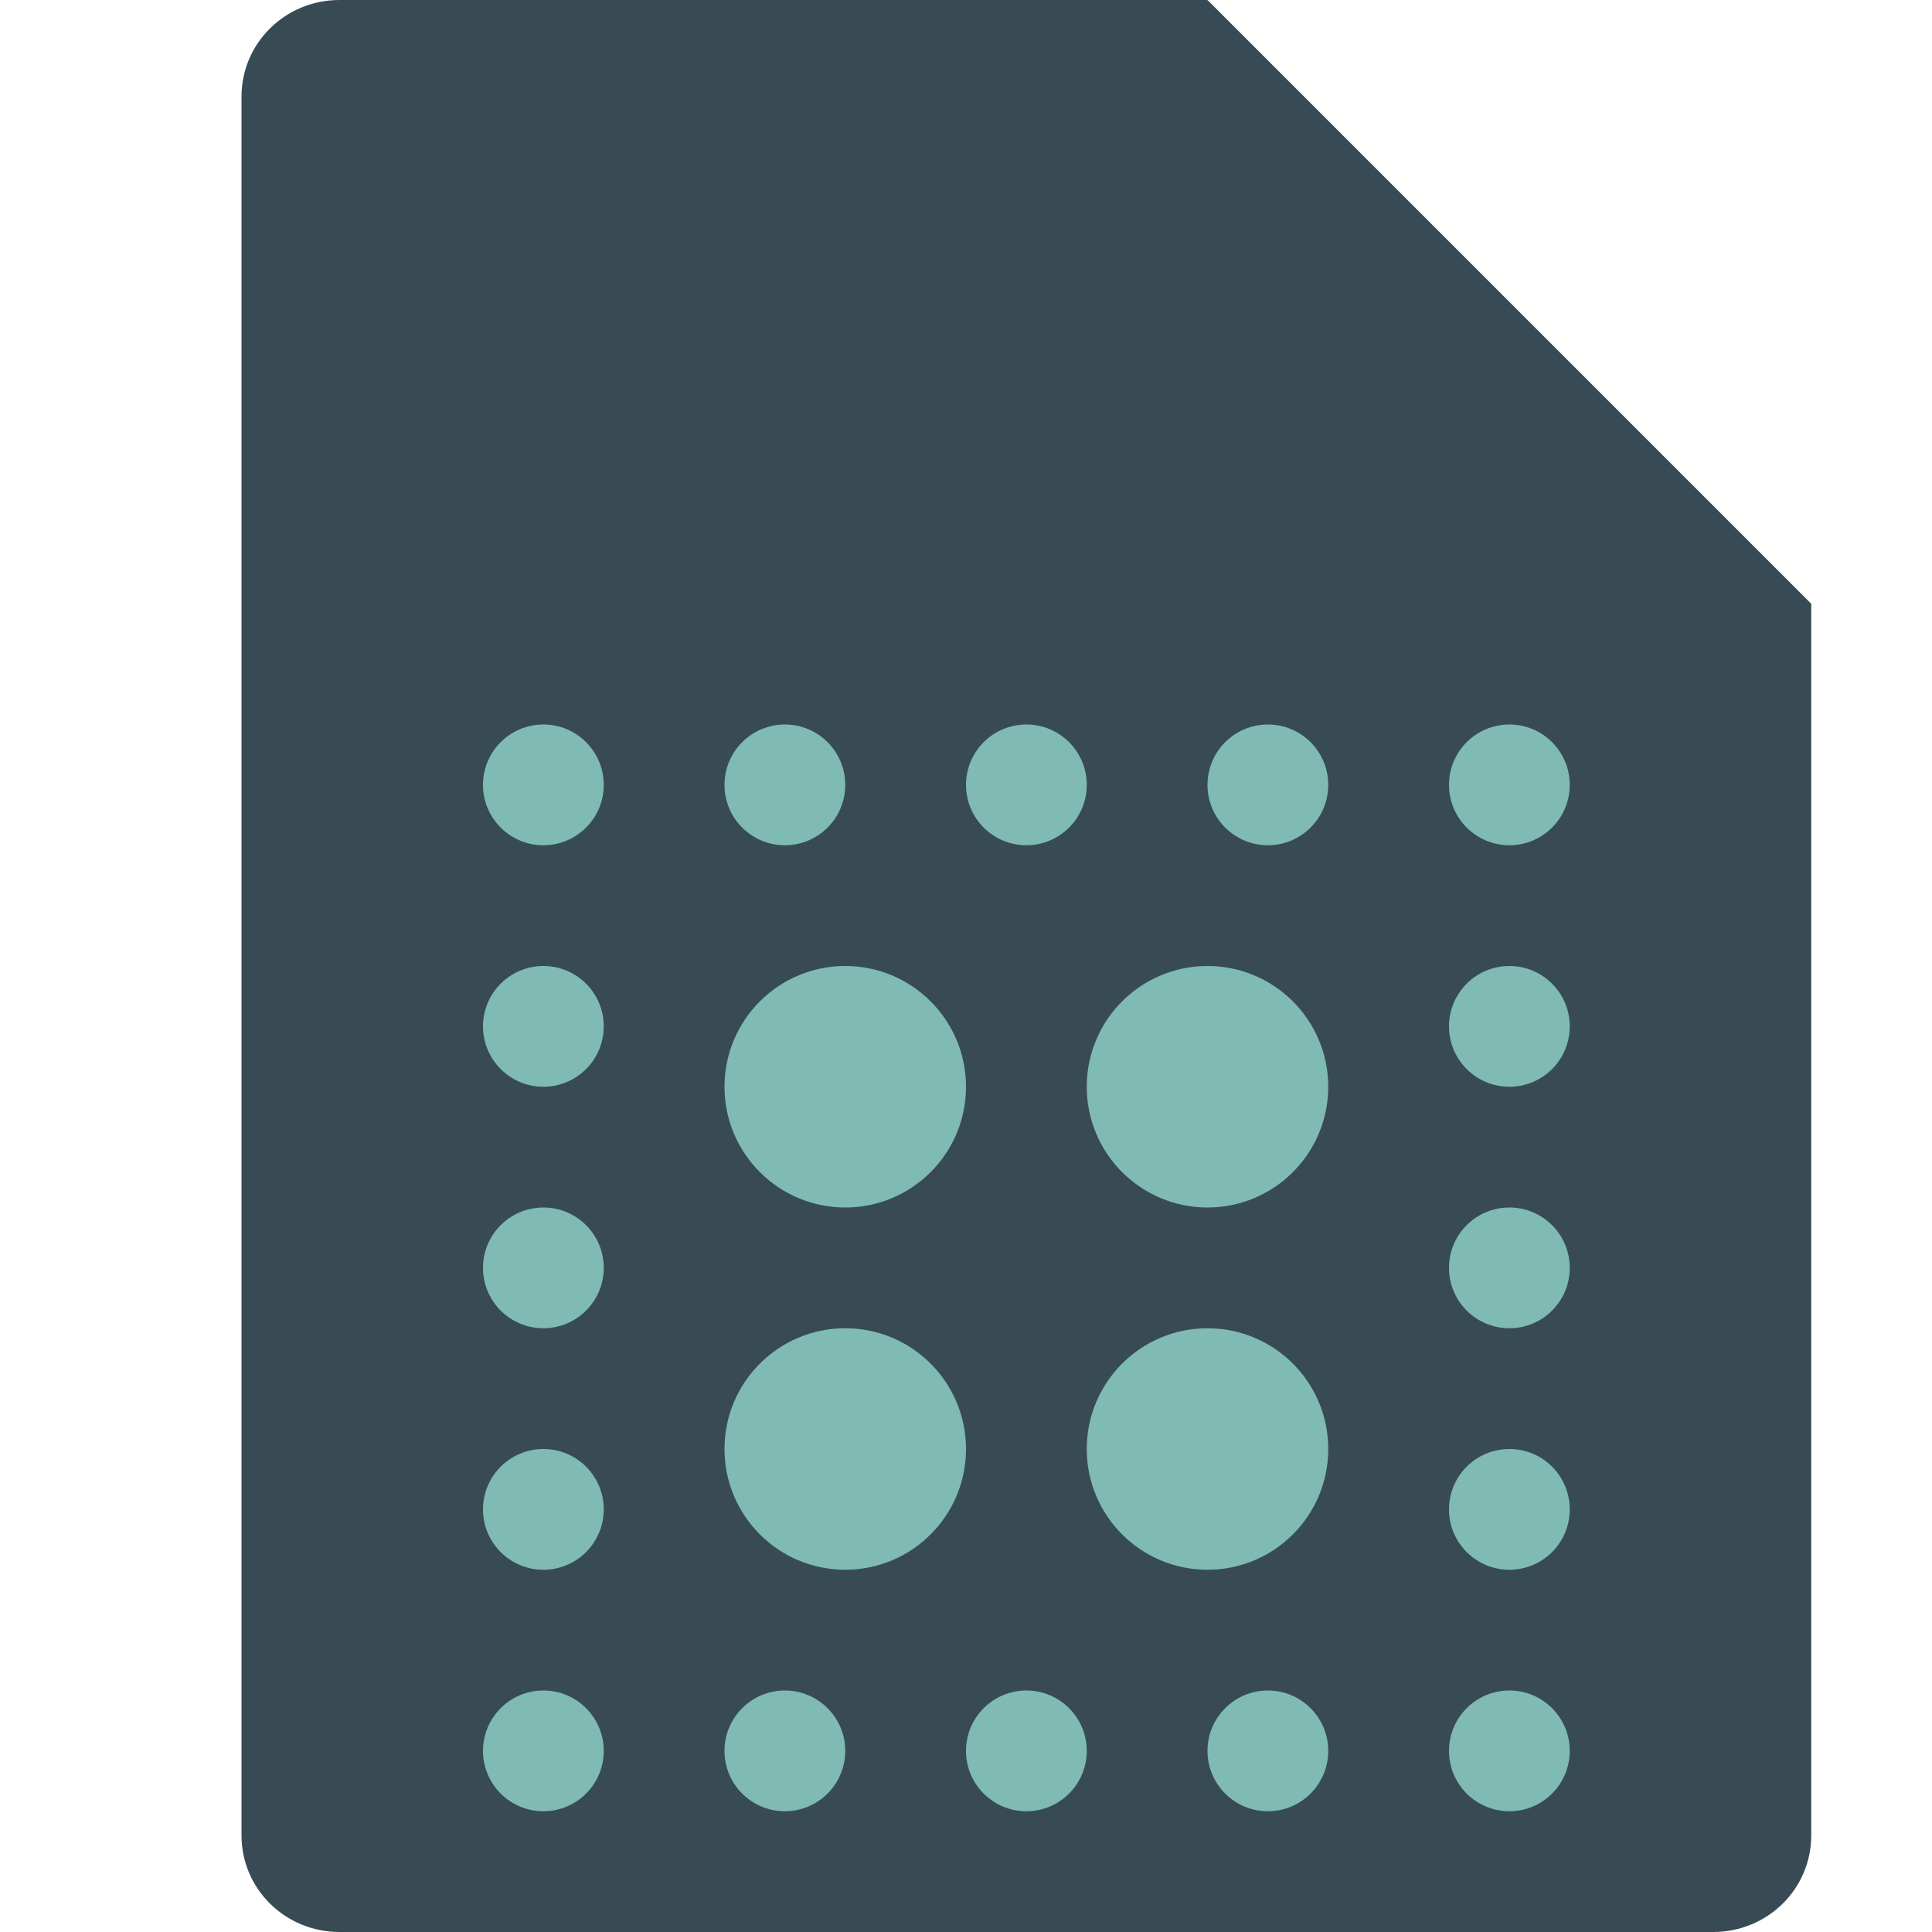 <svg xmlns="http://www.w3.org/2000/svg" width="16" height="16" version="1.1">
 <path style="fill:#384b55" d="M 2.812,0 C 2.362,0 2,0.357 2,0.8 V 15.2 C 2,15.643 2.362,16 2.812,16 h 11.375 C 14.638,16 15,15.643 15,15.2 V 5 L 11,4 10,0 Z"/>
 <path style="fill:#384b55" d="M 15,5 10,0 V 4.167 C 10,4.628 10.372,5 10.833,5 Z"/>
 <circle style="fill:#7fbbb3" cx="7" cy="9" r="1"/>
 <circle style="fill:#7fbbb3" cx="10" cy="9" r="1"/>
 <circle style="fill:#7fbbb3" cx="10" cy="12" r="1"/>
 <circle style="fill:#7fbbb3" cx="7" cy="12" r="1"/>
 <circle style="fill:#7fbbb3" cx="12.5" cy="6.5" r=".5"/>
 <circle style="fill:#7fbbb3" cx="12.5" cy="8.5" r=".5"/>
 <circle style="fill:#7fbbb3" cx="12.5" cy="10.5" r=".5"/>
 <circle style="fill:#7fbbb3" cx="12.5" cy="12.5" r=".5"/>
 <circle style="fill:#7fbbb3" cx="12.5" cy="14.5" r=".5"/>
 <circle style="fill:#7fbbb3" cx="10.5" cy="14.5" r=".5"/>
 <circle style="fill:#7fbbb3" cx="8.5" cy="14.5" r=".5"/>
 <circle style="fill:#7fbbb3" cx="6.5" cy="14.5" r=".5"/>
 <circle style="fill:#7fbbb3" cx="4.5" cy="14.5" r=".5"/>
 <circle style="fill:#7fbbb3" cx="4.5" cy="12.5" r=".5"/>
 <circle style="fill:#7fbbb3" cx="4.5" cy="10.5" r=".5"/>
 <circle style="fill:#7fbbb3" cx="4.5" cy="8.5" r=".5"/>
 <circle style="fill:#7fbbb3" cx="4.5" cy="6.5" r=".5"/>
 <circle style="fill:#7fbbb3" cx="6.5" cy="6.5" r=".5"/>
 <circle style="fill:#7fbbb3" cx="8.5" cy="6.5" r=".5"/>
 <circle style="fill:#7fbbb3" cx="10.5" cy="6.5" r=".5"/>
</svg>
